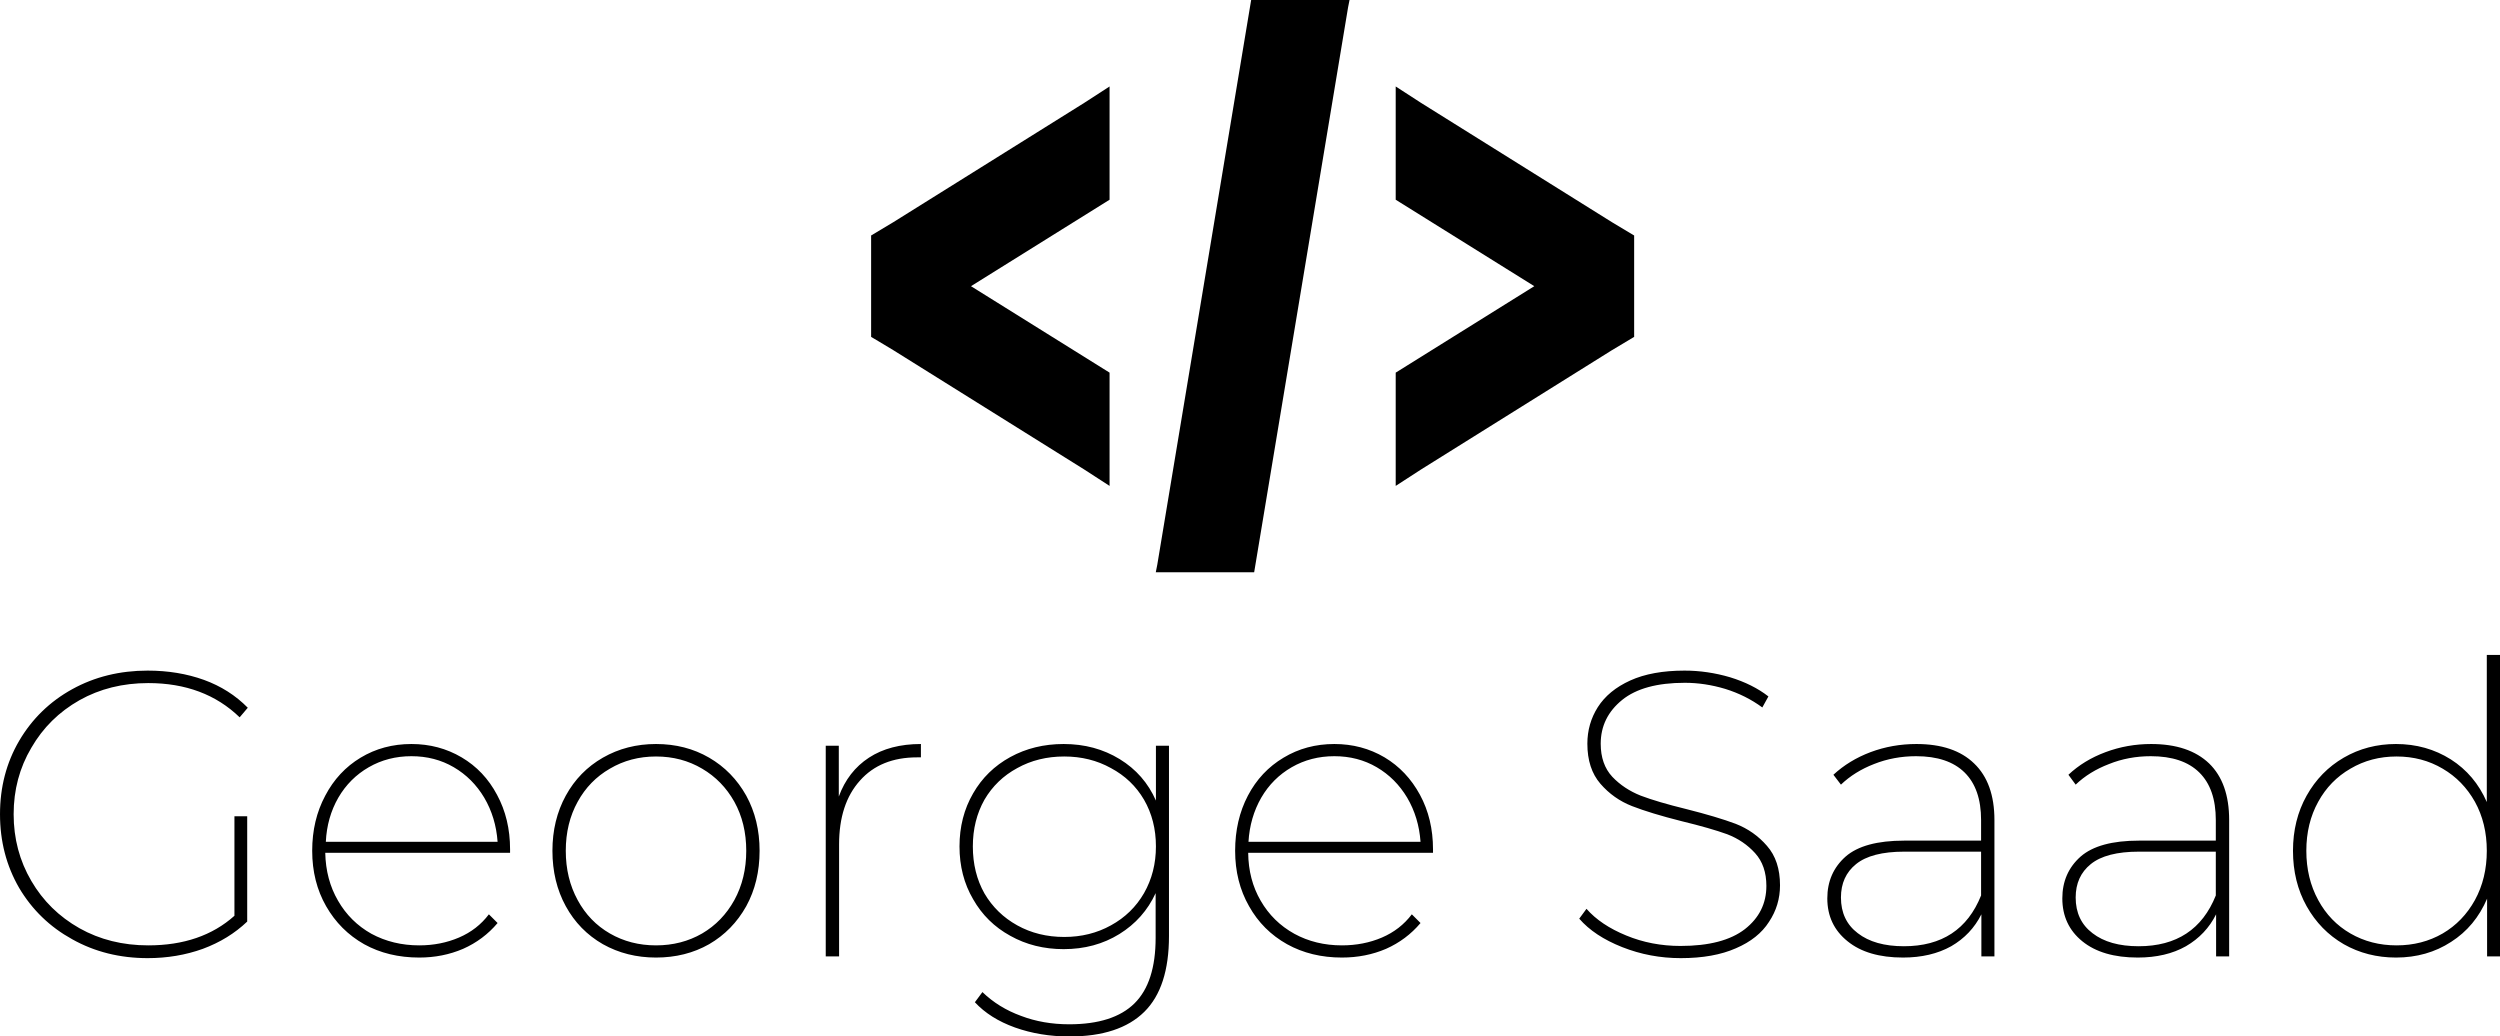 <svg data-v-423bf9ae="" xmlns="http://www.w3.org/2000/svg" viewBox="0 0 393.171 163" class="iconAbove"><!----><!----><!----><g data-v-423bf9ae="" id="a365de99-4f33-4d26-871a-cf29f782b2a2" fill="black" transform="matrix(4.563,0,0,4.563,-3.65,88.582)"><path d="M8.88 12.15L8.88 8.72L9.32 8.72L9.32 12.35L9.32 12.35Q8.68 12.96 7.79 13.29L7.79 13.29L7.79 13.29Q6.90 13.61 5.89 13.61L5.89 13.61L5.89 13.61Q4.45 13.61 3.29 12.96L3.29 12.96L3.29 12.96Q2.13 12.32 1.46 11.19L1.46 11.19L1.46 11.19Q0.80 10.05 0.80 8.65L0.80 8.65L0.80 8.65Q0.80 7.25 1.46 6.12L1.46 6.12L1.46 6.12Q2.13 4.98 3.29 4.34L3.29 4.34L3.29 4.34Q4.45 3.70 5.89 3.70L5.89 3.70L5.89 3.70Q6.94 3.70 7.83 4.02L7.83 4.02L7.83 4.02Q8.71 4.34 9.34 4.98L9.34 4.98L9.06 5.31L9.06 5.31Q7.84 4.13 5.91 4.13L5.91 4.13L5.91 4.13Q4.59 4.13 3.54 4.72L3.54 4.72L3.54 4.72Q2.48 5.32 1.88 6.36L1.88 6.36L1.88 6.36Q1.27 7.39 1.27 8.65L1.27 8.65L1.27 8.65Q1.27 9.91 1.88 10.95L1.88 10.95L1.88 10.95Q2.48 11.98 3.54 12.58L3.54 12.58L3.54 12.58Q4.59 13.17 5.91 13.17L5.91 13.17L5.91 13.17Q7.74 13.17 8.88 12.15L8.88 12.15ZM18.38 9.86L18.38 9.98L12.01 9.98L12.01 9.98Q12.03 10.91 12.45 11.63L12.45 11.63L12.45 11.63Q12.87 12.36 13.60 12.77L13.60 12.77L13.60 12.77Q14.34 13.17 15.25 13.17L15.25 13.17L15.25 13.17Q15.99 13.17 16.62 12.90L16.62 12.90L16.62 12.90Q17.25 12.63 17.65 12.10L17.65 12.10L17.95 12.40L17.95 12.40Q17.46 12.98 16.76 13.29L16.76 13.29L16.76 13.29Q16.06 13.59 15.25 13.59L15.25 13.59L15.25 13.59Q14.18 13.59 13.35 13.13L13.35 13.13L13.35 13.13Q12.52 12.66 12.04 11.82L12.04 11.82L12.04 11.82Q11.56 10.98 11.56 9.91L11.56 9.91L11.56 9.91Q11.56 8.85 12.01 8.01L12.01 8.01L12.01 8.01Q12.45 7.17 13.23 6.70L13.23 6.70L13.23 6.70Q14.01 6.23 14.98 6.23L14.98 6.23L14.98 6.23Q15.93 6.23 16.71 6.69L16.71 6.69L16.71 6.69Q17.49 7.15 17.93 7.98L17.93 7.98L17.93 7.98Q18.38 8.81 18.38 9.86L18.38 9.86ZM14.98 6.65L14.98 6.65Q14.17 6.65 13.51 7.03L13.51 7.03L13.51 7.03Q12.85 7.41 12.46 8.08L12.46 8.08L12.46 8.08Q12.07 8.76 12.03 9.60L12.03 9.60L17.95 9.60L17.95 9.60Q17.89 8.76 17.49 8.08L17.49 8.08L17.49 8.08Q17.09 7.41 16.44 7.03L16.44 7.03L16.44 7.03Q15.79 6.65 14.98 6.65L14.98 6.65ZM23.41 13.59L23.41 13.59Q22.40 13.59 21.58 13.13L21.58 13.13L21.58 13.13Q20.76 12.66 20.30 11.82L20.30 11.82L20.30 11.82Q19.84 10.98 19.84 9.91L19.84 9.91L19.84 9.91Q19.84 8.85 20.30 8.01L20.30 8.01L20.30 8.01Q20.76 7.17 21.58 6.70L21.58 6.70L21.58 6.70Q22.40 6.23 23.41 6.23L23.41 6.23L23.41 6.23Q24.43 6.23 25.24 6.70L25.24 6.70L25.24 6.70Q26.05 7.17 26.52 8.01L26.52 8.01L26.52 8.01Q26.98 8.85 26.98 9.91L26.98 9.91L26.98 9.91Q26.98 10.98 26.52 11.82L26.52 11.82L26.52 11.82Q26.05 12.66 25.24 13.13L25.24 13.13L25.24 13.13Q24.43 13.59 23.41 13.59L23.41 13.59ZM23.41 13.17L23.41 13.17Q24.29 13.17 25.00 12.76L25.00 12.76L25.00 12.76Q25.70 12.35 26.11 11.61L26.11 11.61L26.11 11.61Q26.52 10.86 26.52 9.91L26.52 9.91L26.52 9.91Q26.52 8.96 26.11 8.22L26.11 8.22L26.11 8.22Q25.70 7.49 25.00 7.08L25.00 7.08L25.00 7.08Q24.29 6.66 23.41 6.66L23.41 6.66L23.41 6.66Q22.53 6.66 21.82 7.08L21.82 7.08L21.82 7.08Q21.11 7.49 20.71 8.22L20.71 8.22L20.71 8.22Q20.30 8.96 20.30 9.91L20.30 9.91L20.30 9.91Q20.30 10.86 20.71 11.61L20.71 11.61L20.71 11.61Q21.11 12.35 21.82 12.76L21.82 12.76L21.82 12.76Q22.53 13.17 23.41 13.17L23.41 13.17ZM29.71 8.04L29.71 8.04Q30.03 7.17 30.75 6.70L30.75 6.70L30.75 6.70Q31.47 6.23 32.54 6.23L32.54 6.23L32.54 6.69L32.41 6.69L32.41 6.69Q31.15 6.69 30.44 7.49L30.44 7.49L30.44 7.49Q29.72 8.29 29.72 9.69L29.72 9.69L29.72 13.55L29.26 13.55L29.26 6.29L29.71 6.29L29.71 8.04ZM40.64 6.29L41.09 6.29L41.09 12.85L41.09 12.85Q41.09 14.62 40.24 15.46L40.24 15.46L40.24 15.46Q39.38 16.31 37.66 16.31L37.66 16.31L37.66 16.31Q36.65 16.31 35.78 16.00L35.78 16.00L35.78 16.00Q34.92 15.69 34.40 15.13L34.40 15.13L34.66 14.78L34.66 14.78Q35.22 15.32 35.99 15.60L35.99 15.60L35.99 15.60Q36.75 15.89 37.65 15.89L37.65 15.89L37.65 15.89Q39.17 15.89 39.90 15.17L39.90 15.17L39.90 15.17Q40.63 14.45 40.63 12.91L40.63 12.91L40.63 11.37L40.63 11.37Q40.22 12.26 39.38 12.78L39.38 12.78L39.38 12.78Q38.54 13.30 37.46 13.30L37.46 13.30L37.46 13.30Q36.44 13.30 35.62 12.84L35.62 12.84L35.62 12.84Q34.80 12.39 34.34 11.58L34.34 11.58L34.34 11.58Q33.87 10.78 33.87 9.76L33.87 9.76L33.87 9.76Q33.87 8.74 34.34 7.93L34.34 7.93L34.34 7.93Q34.80 7.13 35.62 6.68L35.62 6.68L35.62 6.68Q36.44 6.23 37.46 6.23L37.46 6.23L37.46 6.23Q38.54 6.23 39.39 6.75L39.39 6.75L39.39 6.75Q40.24 7.27 40.64 8.18L40.64 8.18L40.64 6.29ZM37.48 12.88L37.48 12.88Q38.37 12.88 39.09 12.48L39.09 12.48L39.09 12.48Q39.82 12.08 40.23 11.37L40.23 11.37L40.23 11.37Q40.64 10.65 40.64 9.76L40.64 9.76L40.64 9.76Q40.64 8.86 40.23 8.15L40.23 8.15L40.23 8.15Q39.82 7.45 39.09 7.06L39.09 7.06L39.09 7.06Q38.37 6.66 37.48 6.66L37.48 6.66L37.48 6.66Q36.58 6.66 35.86 7.06L35.86 7.06L35.86 7.06Q35.14 7.45 34.73 8.15L34.73 8.15L34.73 8.15Q34.33 8.86 34.33 9.76L34.33 9.76L34.33 9.76Q34.33 10.67 34.73 11.38L34.73 11.38L34.73 11.38Q35.14 12.08 35.86 12.48L35.86 12.48L35.86 12.48Q36.58 12.88 37.48 12.88L37.48 12.88ZM50.19 9.86L50.19 9.98L43.82 9.98L43.82 9.98Q43.83 10.91 44.25 11.63L44.25 11.63L44.25 11.63Q44.67 12.36 45.41 12.77L45.41 12.77L45.41 12.77Q46.14 13.17 47.05 13.17L47.05 13.17L47.05 13.17Q47.80 13.17 48.43 12.90L48.43 12.90L48.43 12.90Q49.06 12.63 49.46 12.10L49.46 12.10L49.76 12.40L49.76 12.40Q49.27 12.98 48.57 13.29L48.57 13.29L48.57 13.29Q47.87 13.59 47.05 13.59L47.05 13.59L47.05 13.59Q45.99 13.59 45.16 13.13L45.16 13.13L45.16 13.13Q44.32 12.66 43.85 11.82L43.85 11.82L43.85 11.82Q43.37 10.98 43.37 9.91L43.37 9.91L43.37 9.91Q43.37 8.85 43.81 8.01L43.81 8.01L43.81 8.01Q44.25 7.17 45.04 6.70L45.04 6.70L45.04 6.70Q45.82 6.23 46.79 6.23L46.79 6.23L46.79 6.23Q47.74 6.23 48.52 6.69L48.52 6.69L48.52 6.69Q49.29 7.15 49.74 7.98L49.74 7.98L49.74 7.98Q50.19 8.81 50.19 9.86L50.19 9.86ZM46.79 6.65L46.79 6.65Q45.98 6.65 45.32 7.03L45.32 7.03L45.32 7.03Q44.66 7.41 44.27 8.08L44.27 8.08L44.27 8.08Q43.88 8.76 43.83 9.60L43.83 9.60L49.76 9.60L49.76 9.60Q49.70 8.76 49.30 8.08L49.30 8.08L49.30 8.08Q48.90 7.41 48.25 7.03L48.25 7.03L48.25 7.03Q47.60 6.65 46.79 6.65L46.79 6.65ZM58.73 13.61L58.73 13.61Q57.67 13.61 56.71 13.23L56.71 13.23L56.71 13.23Q55.75 12.85 55.23 12.25L55.23 12.25L55.48 11.91L55.48 11.91Q55.97 12.47 56.85 12.83L56.85 12.83L56.85 12.83Q57.72 13.19 58.72 13.19L58.72 13.19L58.72 13.19Q60.19 13.19 60.94 12.61L60.94 12.61L60.94 12.61Q61.68 12.03 61.68 11.12L61.68 11.12L61.68 11.12Q61.68 10.42 61.29 9.99L61.29 9.99L61.29 9.99Q60.90 9.56 60.33 9.34L60.33 9.34L60.33 9.34Q59.75 9.13 58.76 8.89L58.76 8.89L58.76 8.89Q57.69 8.62 57.05 8.37L57.05 8.37L57.05 8.37Q56.41 8.12 55.96 7.60L55.96 7.60L55.96 7.60Q55.51 7.08 55.51 6.22L55.51 6.22L55.51 6.22Q55.51 5.53 55.87 4.96L55.87 4.96L55.87 4.96Q56.24 4.38 56.99 4.04L56.99 4.04L56.99 4.04Q57.74 3.70 58.86 3.70L58.86 3.70L58.86 3.70Q59.65 3.70 60.43 3.93L60.43 3.93L60.43 3.93Q61.21 4.17 61.75 4.59L61.75 4.59L61.54 4.97L61.54 4.97Q60.97 4.55 60.26 4.33L60.26 4.33L60.26 4.33Q59.56 4.12 58.87 4.12L58.87 4.12L58.87 4.12Q57.44 4.12 56.71 4.71L56.71 4.71L56.71 4.71Q55.97 5.31 55.97 6.22L55.97 6.22L55.97 6.22Q55.97 6.93 56.37 7.36L56.37 7.36L56.37 7.36Q56.77 7.78 57.35 8.01L57.35 8.01L57.35 8.01Q57.93 8.23 58.91 8.47L58.91 8.47L58.91 8.47Q59.98 8.74 60.62 8.98L60.62 8.98L60.62 8.98Q61.26 9.23 61.70 9.74L61.70 9.74L61.70 9.74Q62.15 10.25 62.15 11.10L62.15 11.10L62.15 11.10Q62.15 11.79 61.77 12.36L61.77 12.36L61.77 12.36Q61.40 12.94 60.63 13.27L60.63 13.27L60.63 13.27Q59.86 13.61 58.73 13.61L58.73 13.61ZM66.85 6.23L66.85 6.23Q68.15 6.23 68.84 6.90L68.84 6.90L68.84 6.90Q69.54 7.57 69.54 8.85L69.54 8.85L69.54 13.55L69.09 13.55L69.09 12.10L69.09 12.10Q68.74 12.80 68.05 13.20L68.05 13.20L68.05 13.20Q67.35 13.59 66.39 13.59L66.39 13.59L66.39 13.59Q65.17 13.59 64.48 13.03L64.48 13.03L64.48 13.03Q63.78 12.47 63.78 11.55L63.78 11.55L63.78 11.55Q63.78 10.67 64.41 10.11L64.41 10.11L64.41 10.11Q65.04 9.56 66.43 9.56L66.43 9.56L69.08 9.56L69.08 8.85L69.08 8.85Q69.08 7.77 68.51 7.21L68.51 7.21L68.51 7.21Q67.94 6.65 66.84 6.65L66.84 6.65L66.84 6.65Q66.07 6.65 65.39 6.92L65.39 6.92L65.39 6.92Q64.72 7.18 64.25 7.63L64.25 7.63L63.99 7.29L63.99 7.29Q64.53 6.79 65.27 6.51L65.27 6.51L65.27 6.51Q66.02 6.23 66.85 6.23L66.85 6.23ZM66.42 13.20L66.42 13.20Q68.38 13.20 69.08 11.45L69.08 11.45L69.08 9.94L66.43 9.94L66.43 9.94Q65.30 9.94 64.77 10.37L64.77 10.37L64.77 10.37Q64.25 10.79 64.25 11.52L64.25 11.52L64.25 11.52Q64.25 12.31 64.83 12.75L64.83 12.75L64.83 12.75Q65.41 13.20 66.42 13.20L66.42 13.20ZM74.94 6.23L74.94 6.23Q76.24 6.23 76.94 6.90L76.94 6.90L76.94 6.90Q77.63 7.57 77.63 8.85L77.63 8.85L77.63 13.55L77.18 13.55L77.18 12.10L77.18 12.10Q76.83 12.80 76.14 13.20L76.14 13.20L76.14 13.20Q75.45 13.59 74.48 13.59L74.48 13.59L74.48 13.59Q73.26 13.59 72.57 13.03L72.57 13.03L72.57 13.03Q71.88 12.47 71.88 11.55L71.88 11.55L71.88 11.55Q71.88 10.67 72.51 10.11L72.51 10.11L72.51 10.11Q73.14 9.56 74.52 9.56L74.52 9.56L77.17 9.56L77.17 8.85L77.17 8.85Q77.17 7.77 76.60 7.21L76.60 7.21L76.60 7.21Q76.03 6.65 74.93 6.65L74.93 6.65L74.93 6.65Q74.16 6.65 73.49 6.92L73.49 6.92L73.49 6.92Q72.81 7.18 72.34 7.63L72.34 7.63L72.09 7.29L72.09 7.29Q72.62 6.79 73.37 6.51L73.37 6.51L73.37 6.51Q74.12 6.23 74.94 6.23L74.94 6.23ZM74.51 13.20L74.51 13.20Q76.47 13.20 77.17 11.45L77.17 11.45L77.17 9.94L74.52 9.94L74.52 9.94Q73.39 9.94 72.86 10.37L72.86 10.37L72.86 10.37Q72.34 10.79 72.34 11.52L72.34 11.52L72.34 11.52Q72.34 12.31 72.92 12.75L72.92 12.75L72.92 12.75Q73.50 13.20 74.51 13.20L74.51 13.20ZM86.51 3.16L86.97 3.16L86.97 13.55L86.52 13.55L86.52 11.56L86.52 11.56Q86.11 12.52 85.28 13.05L85.28 13.05L85.28 13.05Q84.45 13.59 83.38 13.59L83.38 13.59L83.38 13.59Q82.39 13.59 81.58 13.13L81.58 13.13L81.58 13.13Q80.77 12.66 80.30 11.82L80.30 11.82L80.30 11.82Q79.83 10.98 79.83 9.91L79.83 9.91L79.83 9.91Q79.83 8.85 80.30 8.01L80.30 8.01L80.30 8.01Q80.77 7.17 81.58 6.70L81.58 6.70L81.58 6.70Q82.39 6.23 83.38 6.23L83.38 6.23L83.38 6.23Q84.43 6.23 85.27 6.76L85.27 6.76L85.27 6.76Q86.10 7.29 86.51 8.23L86.51 8.23L86.51 3.16ZM83.40 13.17L83.40 13.17Q84.28 13.17 84.99 12.76L84.99 12.76L84.99 12.76Q85.69 12.35 86.10 11.61L86.10 11.61L86.10 11.61Q86.51 10.86 86.51 9.91L86.51 9.91L86.51 9.91Q86.51 8.96 86.10 8.22L86.10 8.22L86.10 8.22Q85.69 7.49 84.99 7.08L84.99 7.08L84.99 7.08Q84.28 6.66 83.40 6.66L83.40 6.66L83.40 6.66Q82.52 6.66 81.81 7.08L81.81 7.08L81.81 7.08Q81.10 7.49 80.70 8.22L80.70 8.22L80.70 8.22Q80.29 8.96 80.29 9.91L80.29 9.91L80.29 9.91Q80.29 10.86 80.70 11.61L80.70 11.61L80.70 11.61Q81.10 12.35 81.81 12.76L81.81 12.76L81.81 12.76Q82.52 13.17 83.40 13.17L83.40 13.17Z"></path></g><!----><g data-v-423bf9ae="" id="d9502783-bab9-43d0-a000-b2617b3a3927" transform="matrix(7.5,0,0,7.5,137,-15)" stroke="none" fill="black"><path d="M7.969 2L6 13.844 5.969 14h2.063l1.969-11.844.031-.156H7.969zM5 3.813l-.531.344-4 2.5L0 6.938v2.126l.469.281 4 2.5.531.344V9.814L2.094 8.001 5 6.188V3.813zm6 0v2.375l2.906 1.813L11 9.814v2.375l.531-.344 4-2.5.469-.281V6.938l-.469-.281-4-2.5L11 3.813z"></path></g><!----></svg>